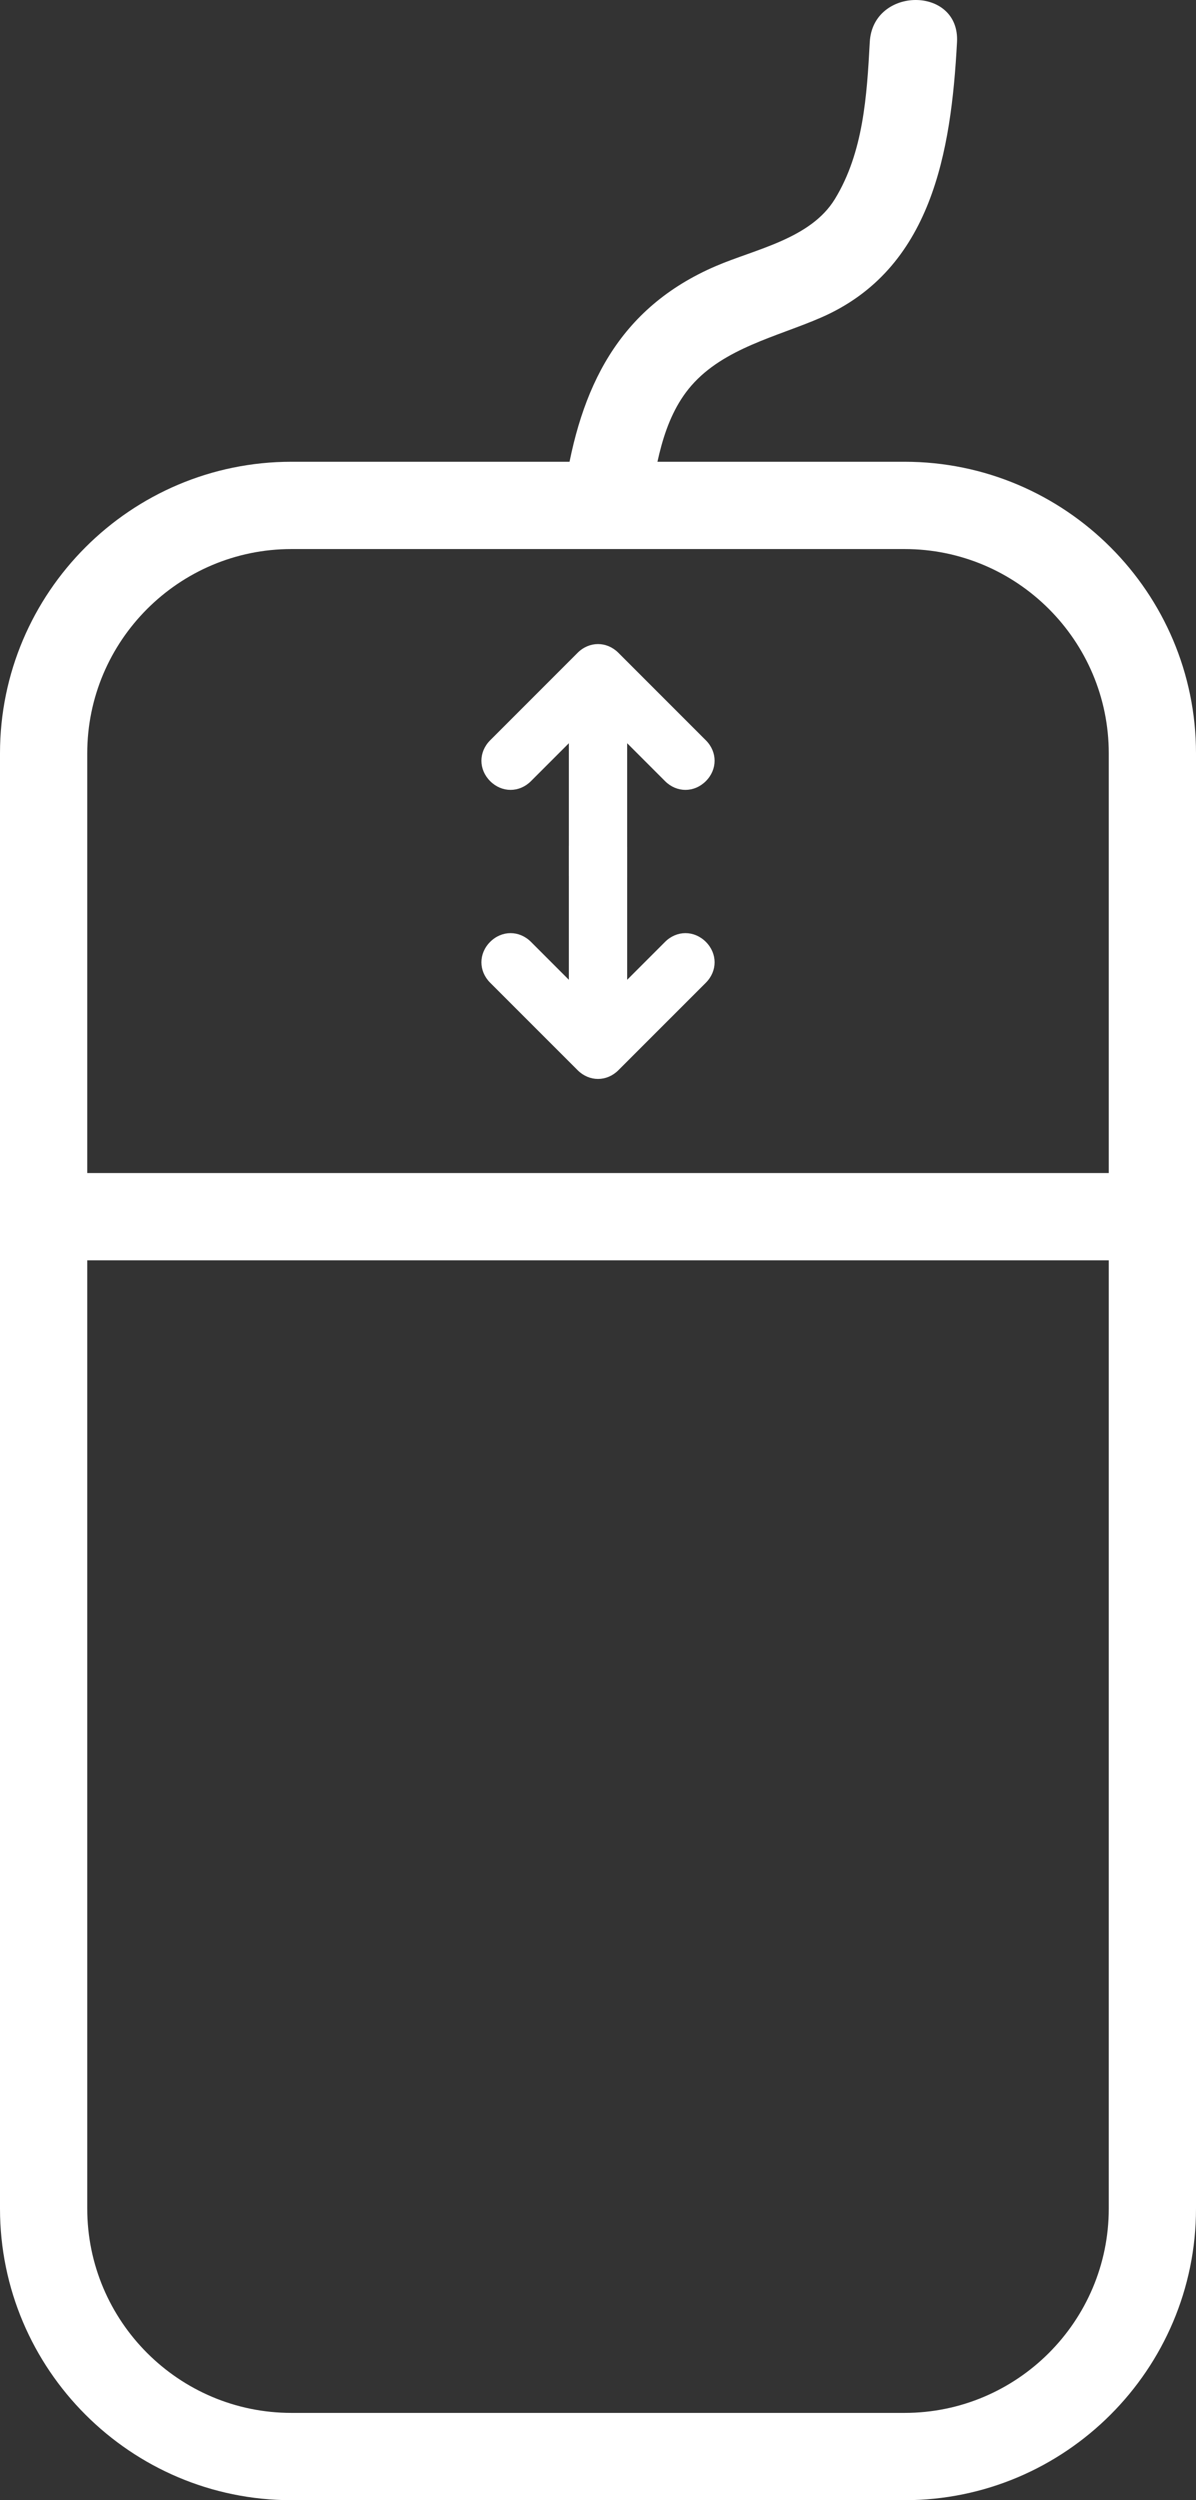 <?xml version="1.0" encoding="utf-8"?>
<!-- Generator: Adobe Illustrator 16.0.0, SVG Export Plug-In . SVG Version: 6.00 Build 0)  -->
<!DOCTYPE svg PUBLIC "-//W3C//DTD SVG 1.1//EN" "http://www.w3.org/Graphics/SVG/1.1/DTD/svg11.dtd">
<svg version="1.1" id="Layer_1" xmlns="http://www.w3.org/2000/svg" xmlns:xlink="http://www.w3.org/1999/xlink" x="0px" y="0px"
	 width="126.447px" height="264.193px" viewBox="0 0 126.447 264.193" enable-background="new 0 0 126.447 264.193"
	 xml:space="preserve">
<rect x="0" y="0" width="126.447" height="264.193" fill="#333333" stroke="none"/>
<g>
	<path fill="#FFFFFF" d="M66.306,92.712V78.536l4.006,4.006c1.232,1.233,3.081,1.233,4.314,0c1.234-1.233,1.234-3.082,0-4.314
		l-9.245-9.245c-1.232-1.233-3.082-1.233-4.314,0l-9.245,9.245c-0.616,0.616-0.925,1.387-0.925,2.157
		c0,0.77,0.309,1.541,0.925,2.157c1.232,1.233,3.082,1.233,4.315,0l4.006-4.006v14.022"/>
	<path fill="#FFFFFF" d="M60.142,89.359v14.175l-4.005-4.006c-1.233-1.232-3.083-1.232-4.315,0c-1.233,1.232-1.233,3.083,0,4.315
		l9.246,9.243c1.232,1.233,3.082,1.233,4.314,0l9.245-9.243c0.615-0.617,0.925-1.388,0.925-2.158s-0.31-1.541-0.925-2.157
		c-1.233-1.232-3.082-1.232-4.314,0l-4.006,4.006V89.513"/>
</g>
<path fill="#FFFFFF" d="M95.633,264.193H30.815C13.824,264.193,0,250.369,0,233.378V79.609c0-16.991,13.824-30.815,30.815-30.815
	h64.818c16.99,0,30.814,13.824,30.814,30.815v153.77C126.447,250.369,112.623,264.193,95.633,264.193z M30.815,58.018
	c-11.906,0-21.591,9.686-21.591,21.591v153.77c0,11.904,9.686,21.591,21.591,21.591h64.818c11.905,0,21.591-9.687,21.591-21.591
	V79.609c0-11.905-9.686-21.591-21.591-21.591H30.815z"/>
<rect x="6.238" y="123.955" fill="#FFFFFF" width="116.533" height="9.224"/>
<path fill="#FFFFFF" d="M68.606,54.108c0.682-4.539,1.358-9.766,4.49-13.361c3.451-3.96,9.06-5.173,13.673-7.175
	c11.777-5.108,13.794-17.589,14.411-29.124c0.319-5.946-8.906-5.916-9.224,0c-0.302,5.64-0.669,11.651-3.688,16.585
	c-2.573,4.205-8.384,5.278-12.585,7.084c-10.325,4.438-14.37,12.869-15.971,23.539C58.839,57.473,67.727,59.974,68.606,54.108
	L68.606,54.108z"/>
</svg>
